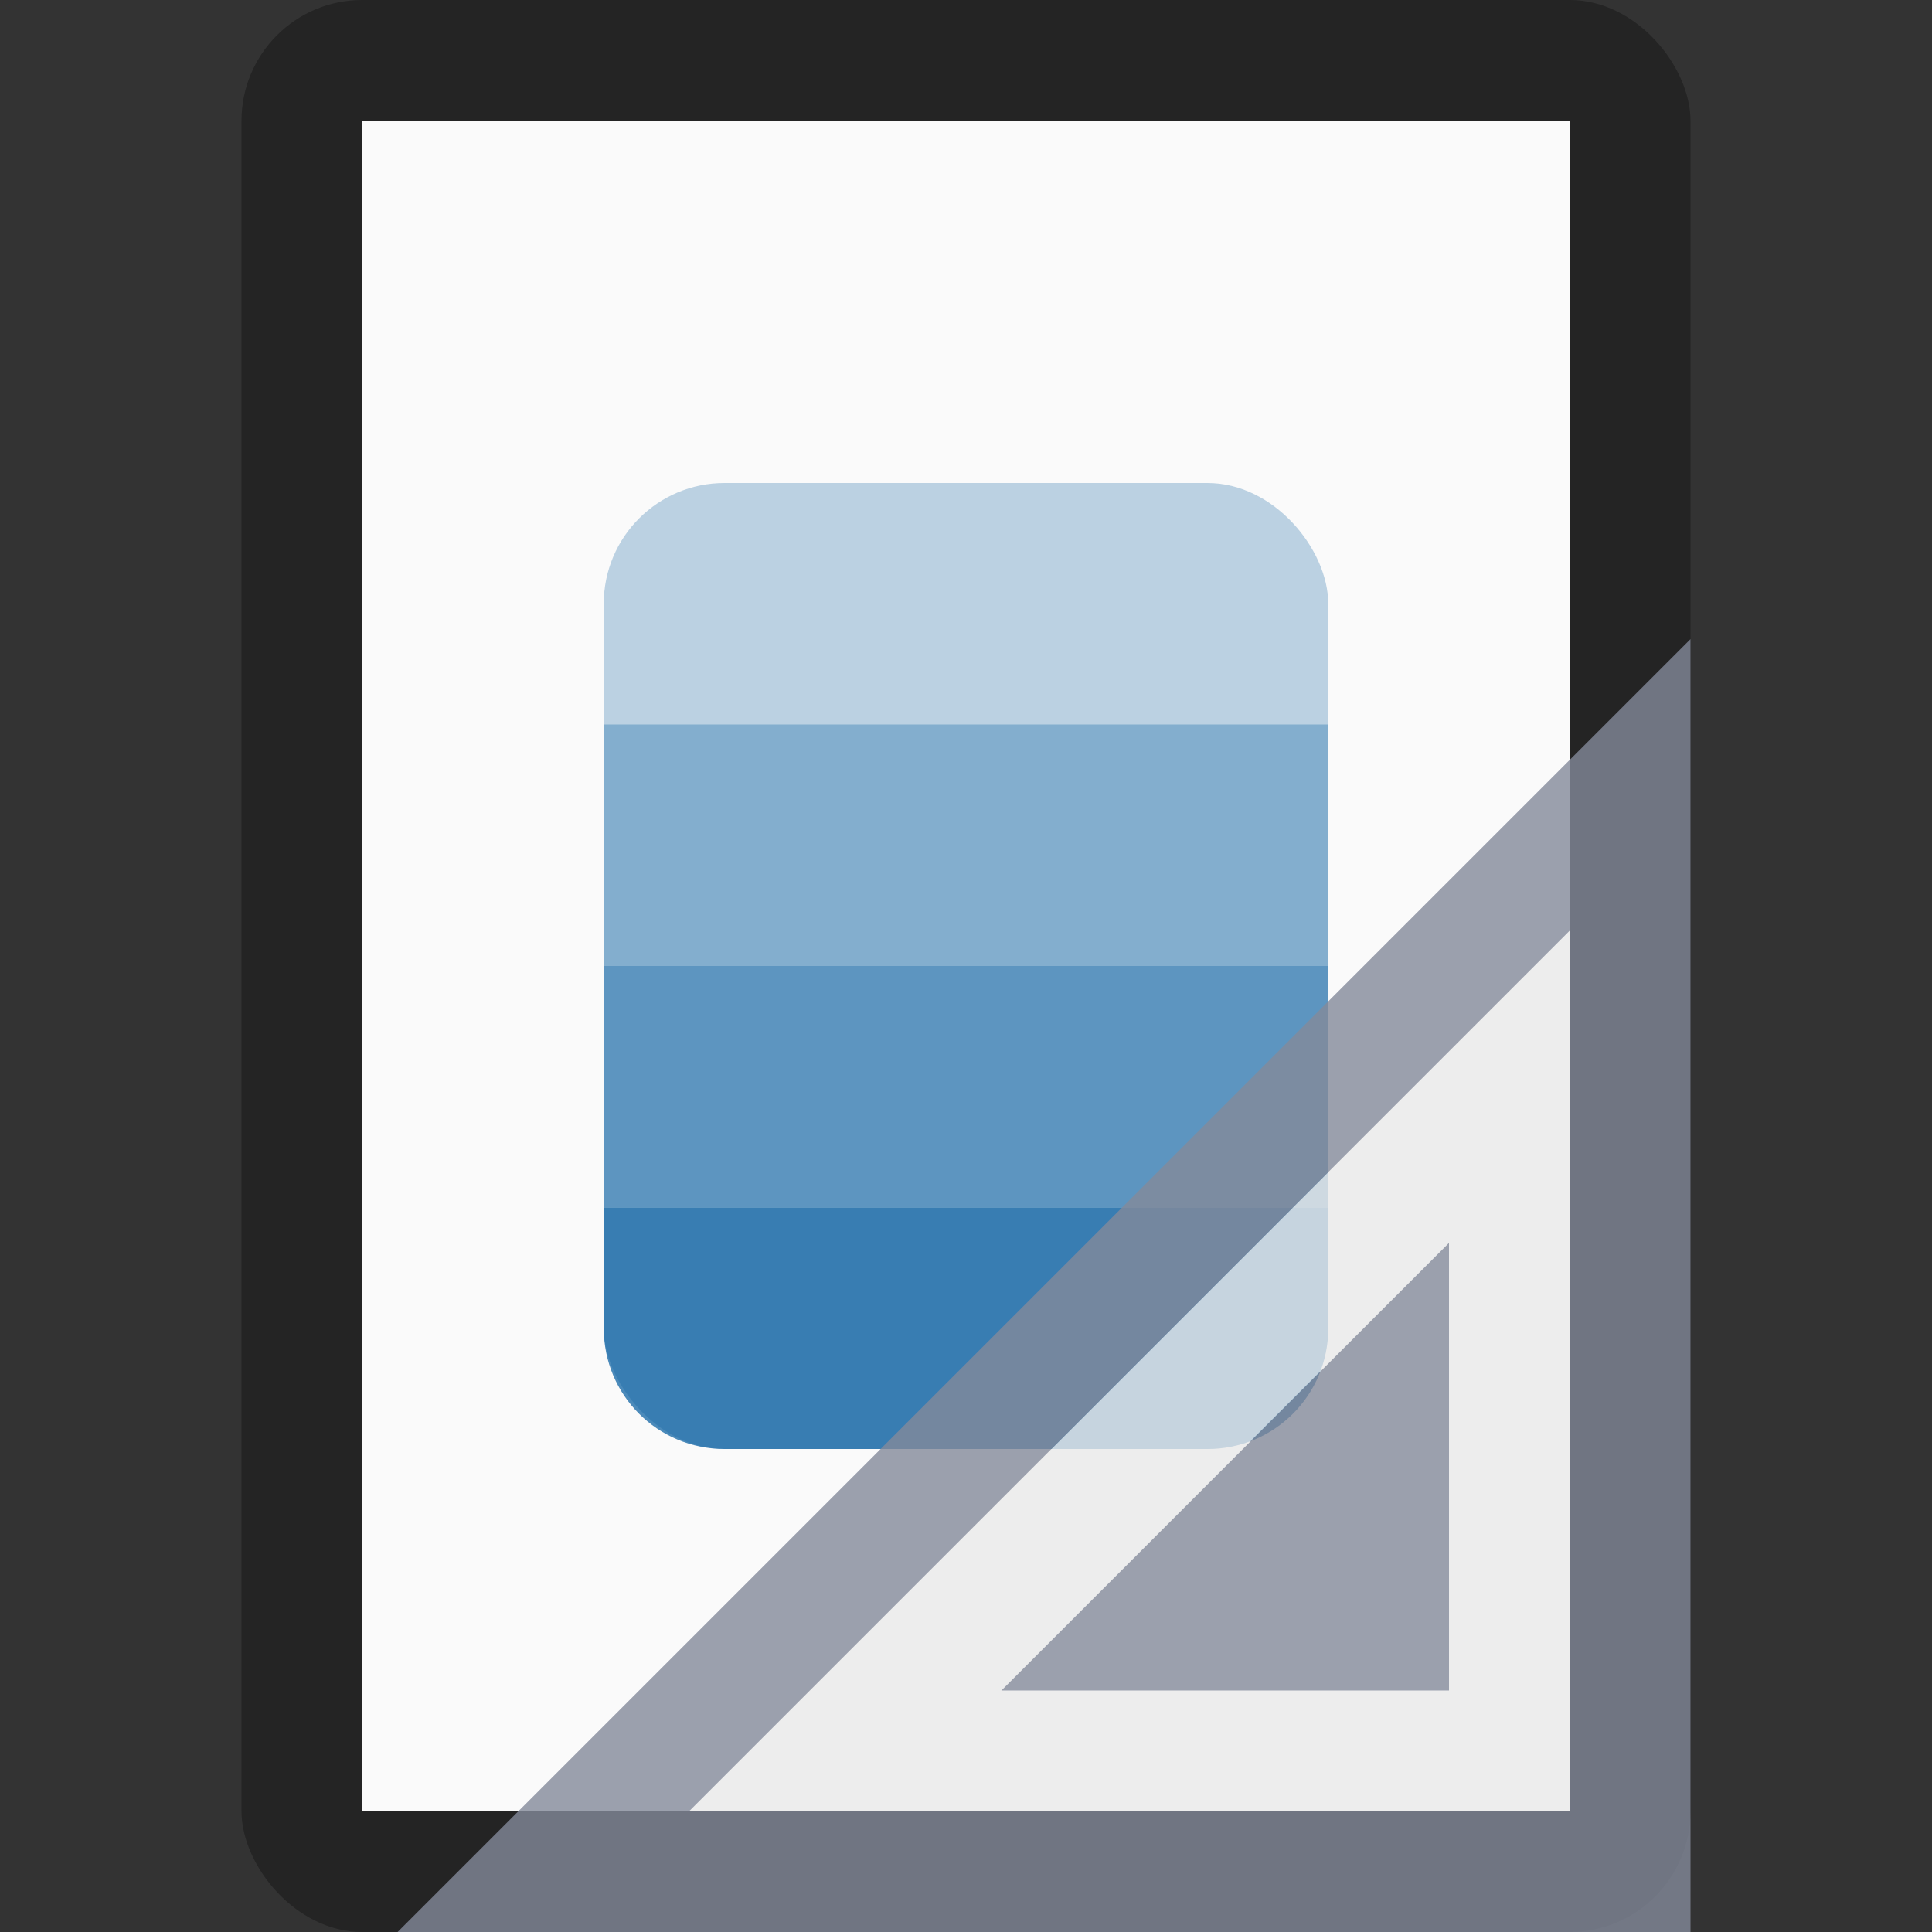 <?xml version="1.0" encoding="UTF-8" standalone="no"?>
<!-- Created with Inkscape (http://www.inkscape.org/) -->

<svg
   width="16"
   height="16"
   viewBox="0 0 16 16"
   version="1.1"
   id="svg5"
   inkscape:version="1.2.1 (9c6d41e410, 2022-07-14)"
   sodipodi:docname="application-vnd.ms-word.template.macroenabled.12.svg"
   xmlns:inkscape="http://www.inkscape.org/namespaces/inkscape"
   xmlns:sodipodi="http://sodipodi.sourceforge.net/DTD/sodipodi-0.dtd"
   xmlns="http://www.w3.org/2000/svg"
   xmlns:svg="http://www.w3.org/2000/svg">
  <rect x="0" y="0" width="16" height="16" fill="#333333" stroke="none"/>
  <sodipodi:namedview
     id="namedview7"
     pagecolor="#ffffff"
     bordercolor="#000000"
     borderopacity="0.25"
     inkscape:showpageshadow="2"
     inkscape:pageopacity="0.0"
     inkscape:pagecheckerboard="0"
     inkscape:deskcolor="#d1d1d1"
     inkscape:document-units="px"
     showgrid="false"
     inkscape:zoom="49.375"
     inkscape:cx="8.0303797"
     inkscape:cy="8.0101266"
     inkscape:window-width="1920"
     inkscape:window-height="1007"
     inkscape:window-x="0"
     inkscape:window-y="0"
     inkscape:window-maximized="1"
     inkscape:current-layer="svg5" />
  <defs
     id="defs2" />
  <rect
     style="opacity:0.3;fill:#000000;fill-opacity:1;stroke-width:2;stroke-linejoin:round"
     id="rect234"
     width="12"
     height="16"
     x="2"
     y="0"
     ry="1" />
  <rect
     style="fill:#fafafa;fill-opacity:1;stroke-width:2.887;stroke-linejoin:round"
     id="rect2307"
     width="10"
     height="14"
     x="3"
     y="1" />
  <rect
     style="opacity:0.25;fill:#005a9e;stroke-width:2;stroke-linejoin:bevel;fill-opacity:1"
     id="rect25302"
     width="6"
     height="8"
     x="5"
     y="4"
     ry="1" />
  <path
     id="rect29937"
     style="opacity:0.5;fill:#005a9e;fill-opacity:1;stroke-width:2;stroke-linejoin:bevel"
     d="M 5,8 V 10 H 11 V 8 Z"
     sodipodi:nodetypes="ccccc" />
  <path
     id="path29903"
     style="opacity:0.7;fill:#005a9e;stroke-width:2;stroke-linejoin:bevel;fill-opacity:1"
     d="m 5,10 v 1 c 0,0.554 0.446,1 1,1 H 10 C 10.554,12 11,11.554 11,11 v -1 z"
     sodipodi:nodetypes="csccscc" />
  <path
     id="rect28337"
     style="opacity:0.3;fill:#005a9e;stroke-width:2;stroke-linejoin:bevel;fill-opacity:1"
     d="m 5,6 v 2 l 6,-3e-7 V 6 Z"
     sodipodi:nodetypes="ccccc" />
  <path
     id="path297"
     style="color:#000000;opacity:0.8;fill:#e9e9e9;fill-rule:evenodd;stroke-width:1px;-inkscape-stroke:none"
     d="M 13,7.707 5.707,15 H 13 Z M 12,10.293 V 14 H 8.293 Z" />
  <path
     d="M 14,5.293 3.293,16 H 14 Z M 13,7.707 V 15 H 5.707 Z M 12,10.293 8.293,14 H 12 Z"
     style="color:#000000;opacity:0.8;fill:#83899a;fill-rule:evenodd;-inkscape-stroke:none"
     id="path358" />
</svg>
